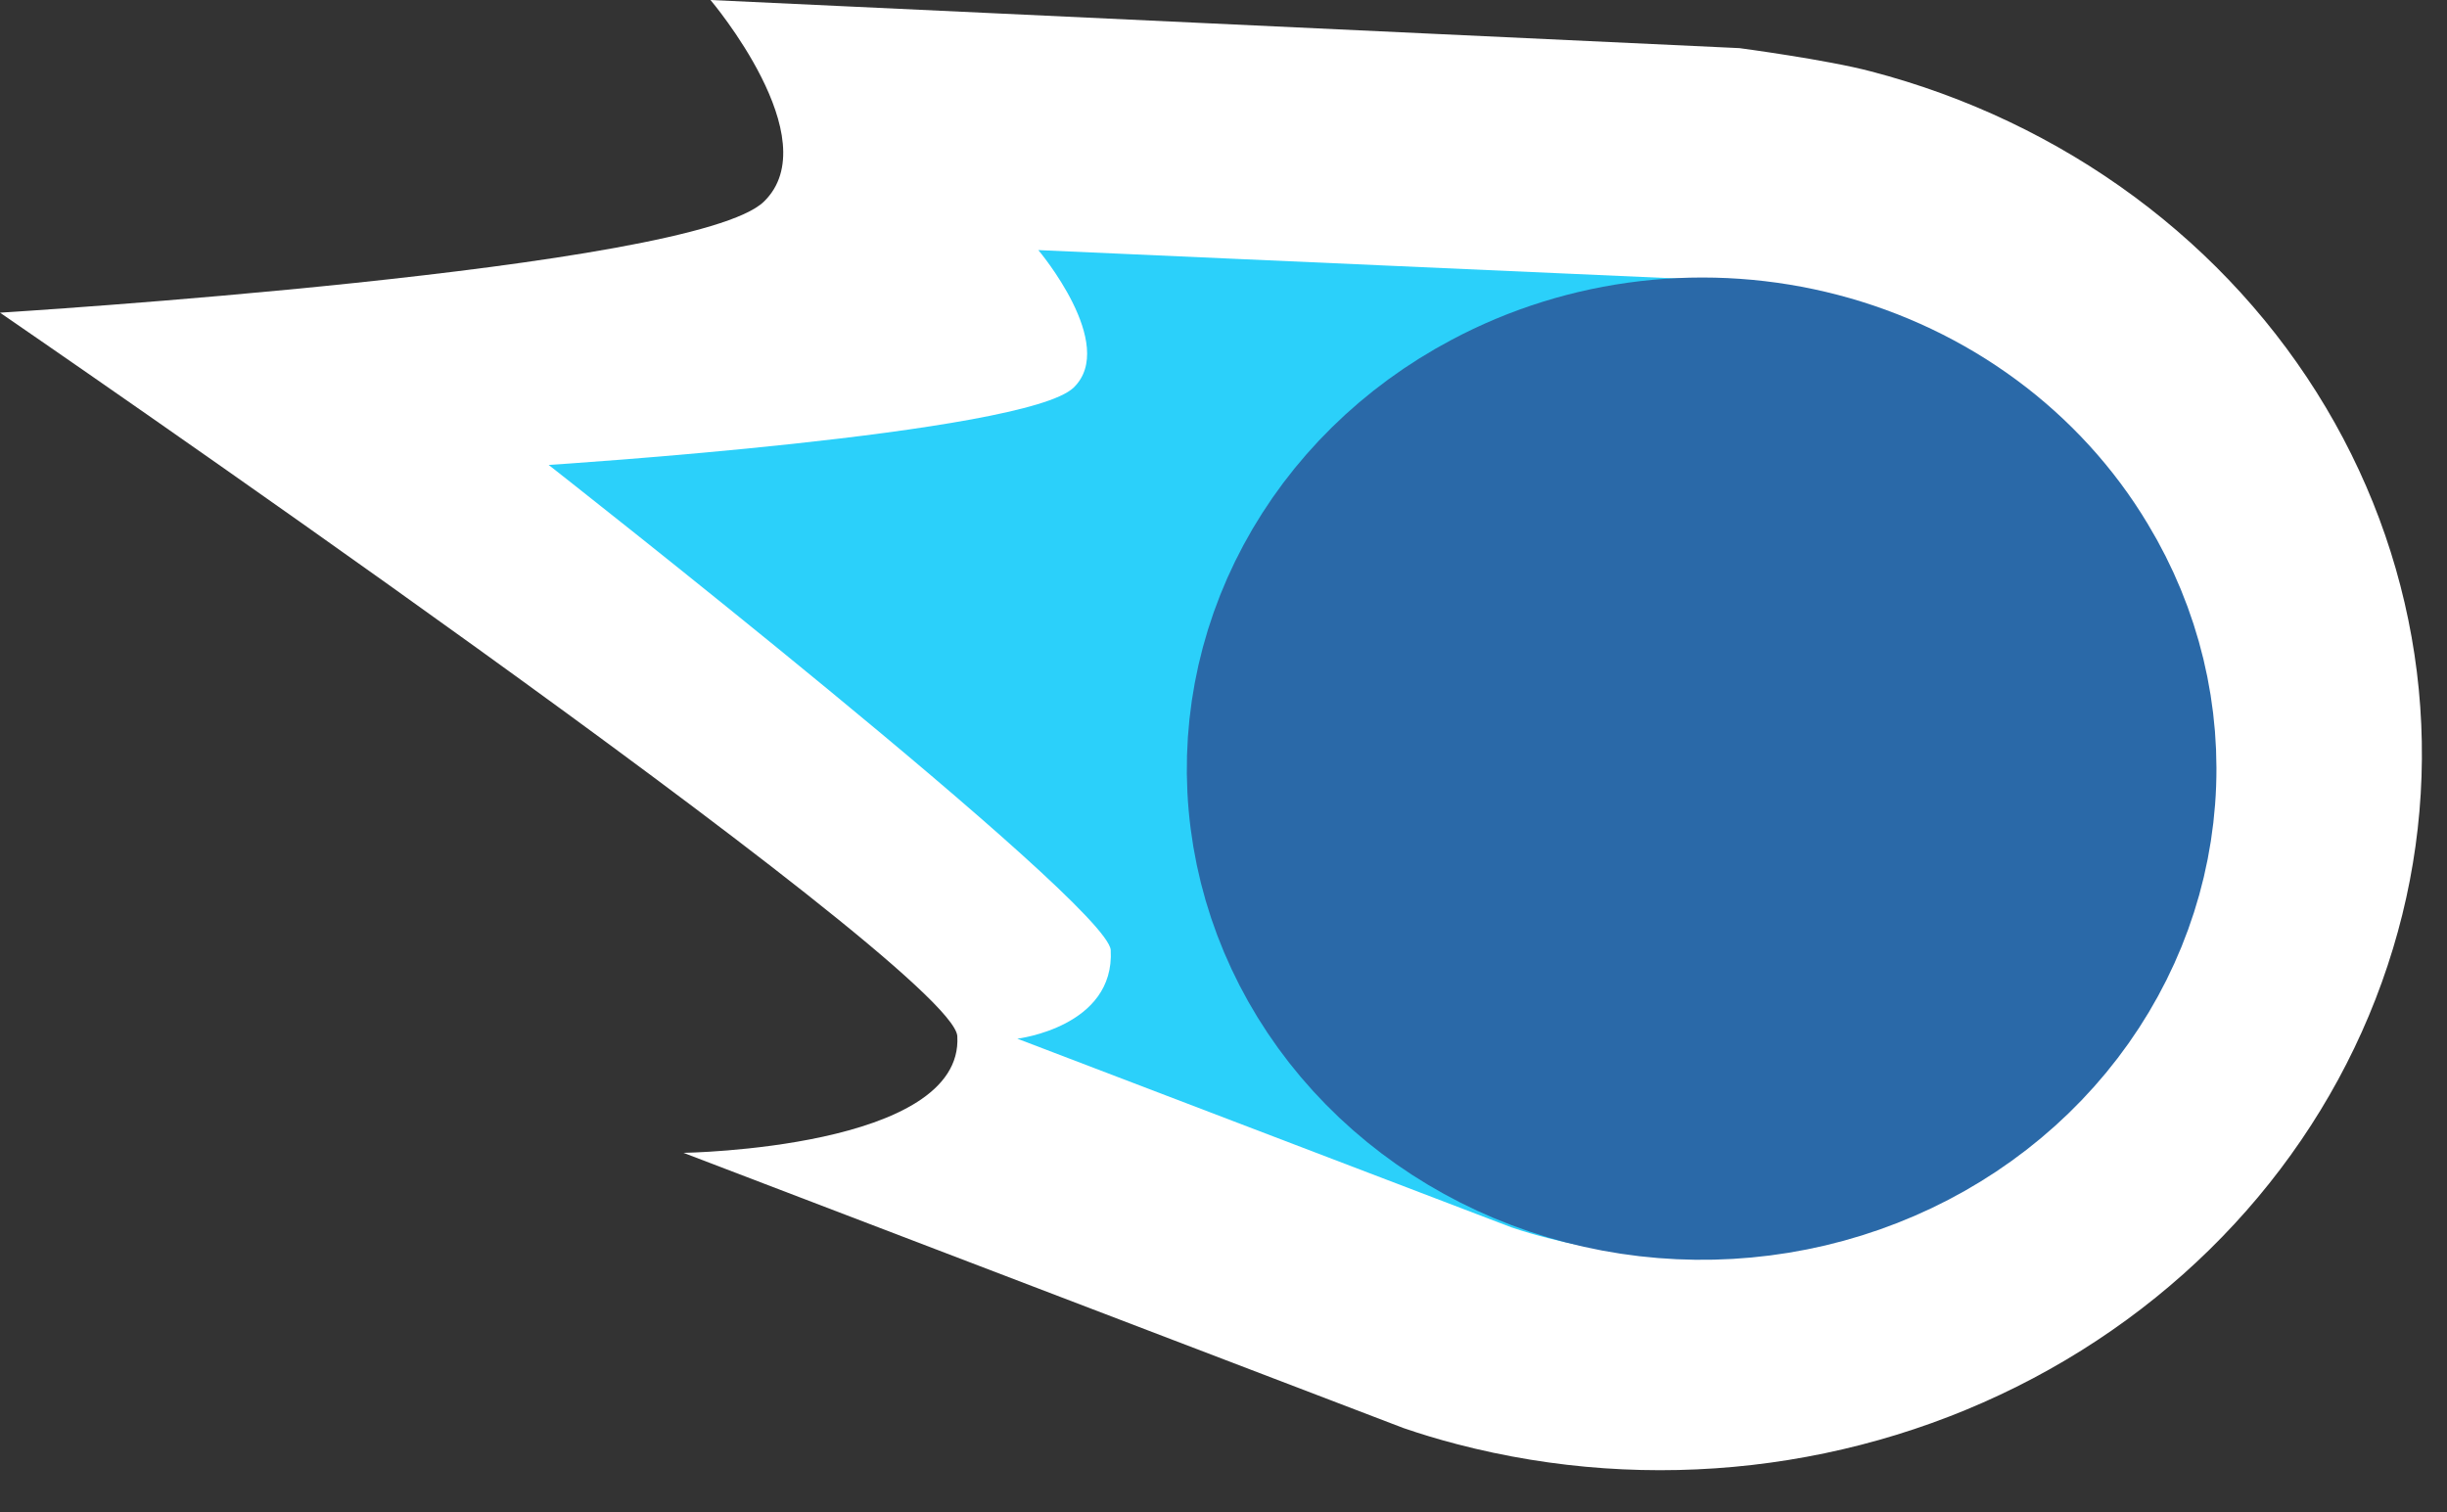 <svg width="55" height="34" viewBox="0 0 55 34" fill="none" xmlns="http://www.w3.org/2000/svg">
<rect x="0" y="0" width="55" height="34" fill="#333333" stroke="none"/>
<path d="M17.169 4.533C15.587 6.074 0 7.029 0 7.029C0 7.029 21.427 21.723 21.517 23.293C21.667 25.825 15.362 25.916 15.362 25.916L31.548 32.104C31.938 32.238 32.335 32.358 32.748 32.465C37.103 33.602 41.758 33.07 45.699 30.983C49.639 28.897 52.546 25.426 53.785 21.327C54.398 19.306 54.581 17.189 54.322 15.101C54.063 13.012 53.368 10.993 52.277 9.159C51.186 7.325 49.721 5.714 47.966 4.417C46.211 3.121 44.201 2.165 42.052 1.605C41.07 1.344 39.098 1.082 39.098 1.082L15.969 0C15.969 0 18.623 3.126 17.169 4.533Z" fill="white"/>
<path d="M24.133 8.712C23.046 9.766 12.332 10.452 12.332 10.452C12.332 10.452 24.89 20.295 24.965 21.356C25.062 23.088 22.866 23.35 22.866 23.35L33.976 27.593C34.246 27.685 34.516 27.762 34.794 27.833C37.79 28.604 40.989 28.234 43.698 26.801C46.408 25.368 48.412 22.989 49.278 20.175C49.705 18.792 49.835 17.342 49.661 15.911C49.487 14.48 49.013 13.096 48.265 11.84C47.517 10.584 46.512 9.481 45.307 8.595C44.102 7.71 42.723 7.06 41.249 6.683C40.574 6.506 39.224 6.329 39.224 6.329L23.338 5.622C23.338 5.622 25.13 7.743 24.133 8.712Z" fill="#2BD0FA"/>
<path d="M46.46 12.87C47.388 14.405 47.811 16.164 47.676 17.925C47.542 19.687 46.857 21.371 45.706 22.765C44.556 24.158 42.993 25.198 41.215 25.752C39.437 26.307 37.525 26.351 35.721 25.879C33.916 25.407 32.301 24.44 31.08 23.102C29.859 21.763 29.087 20.112 28.862 18.359C28.636 16.606 28.968 14.829 29.815 13.254C30.662 11.679 31.985 10.376 33.617 9.511C34.694 8.936 35.881 8.566 37.11 8.423C38.338 8.28 39.584 8.367 40.777 8.679C41.97 8.991 43.086 9.522 44.061 10.241C45.036 10.96 45.852 11.854 46.46 12.87V12.87Z" fill="#2A69A8" stroke="#2A69A8" stroke-width="4.235"/>
</svg>
